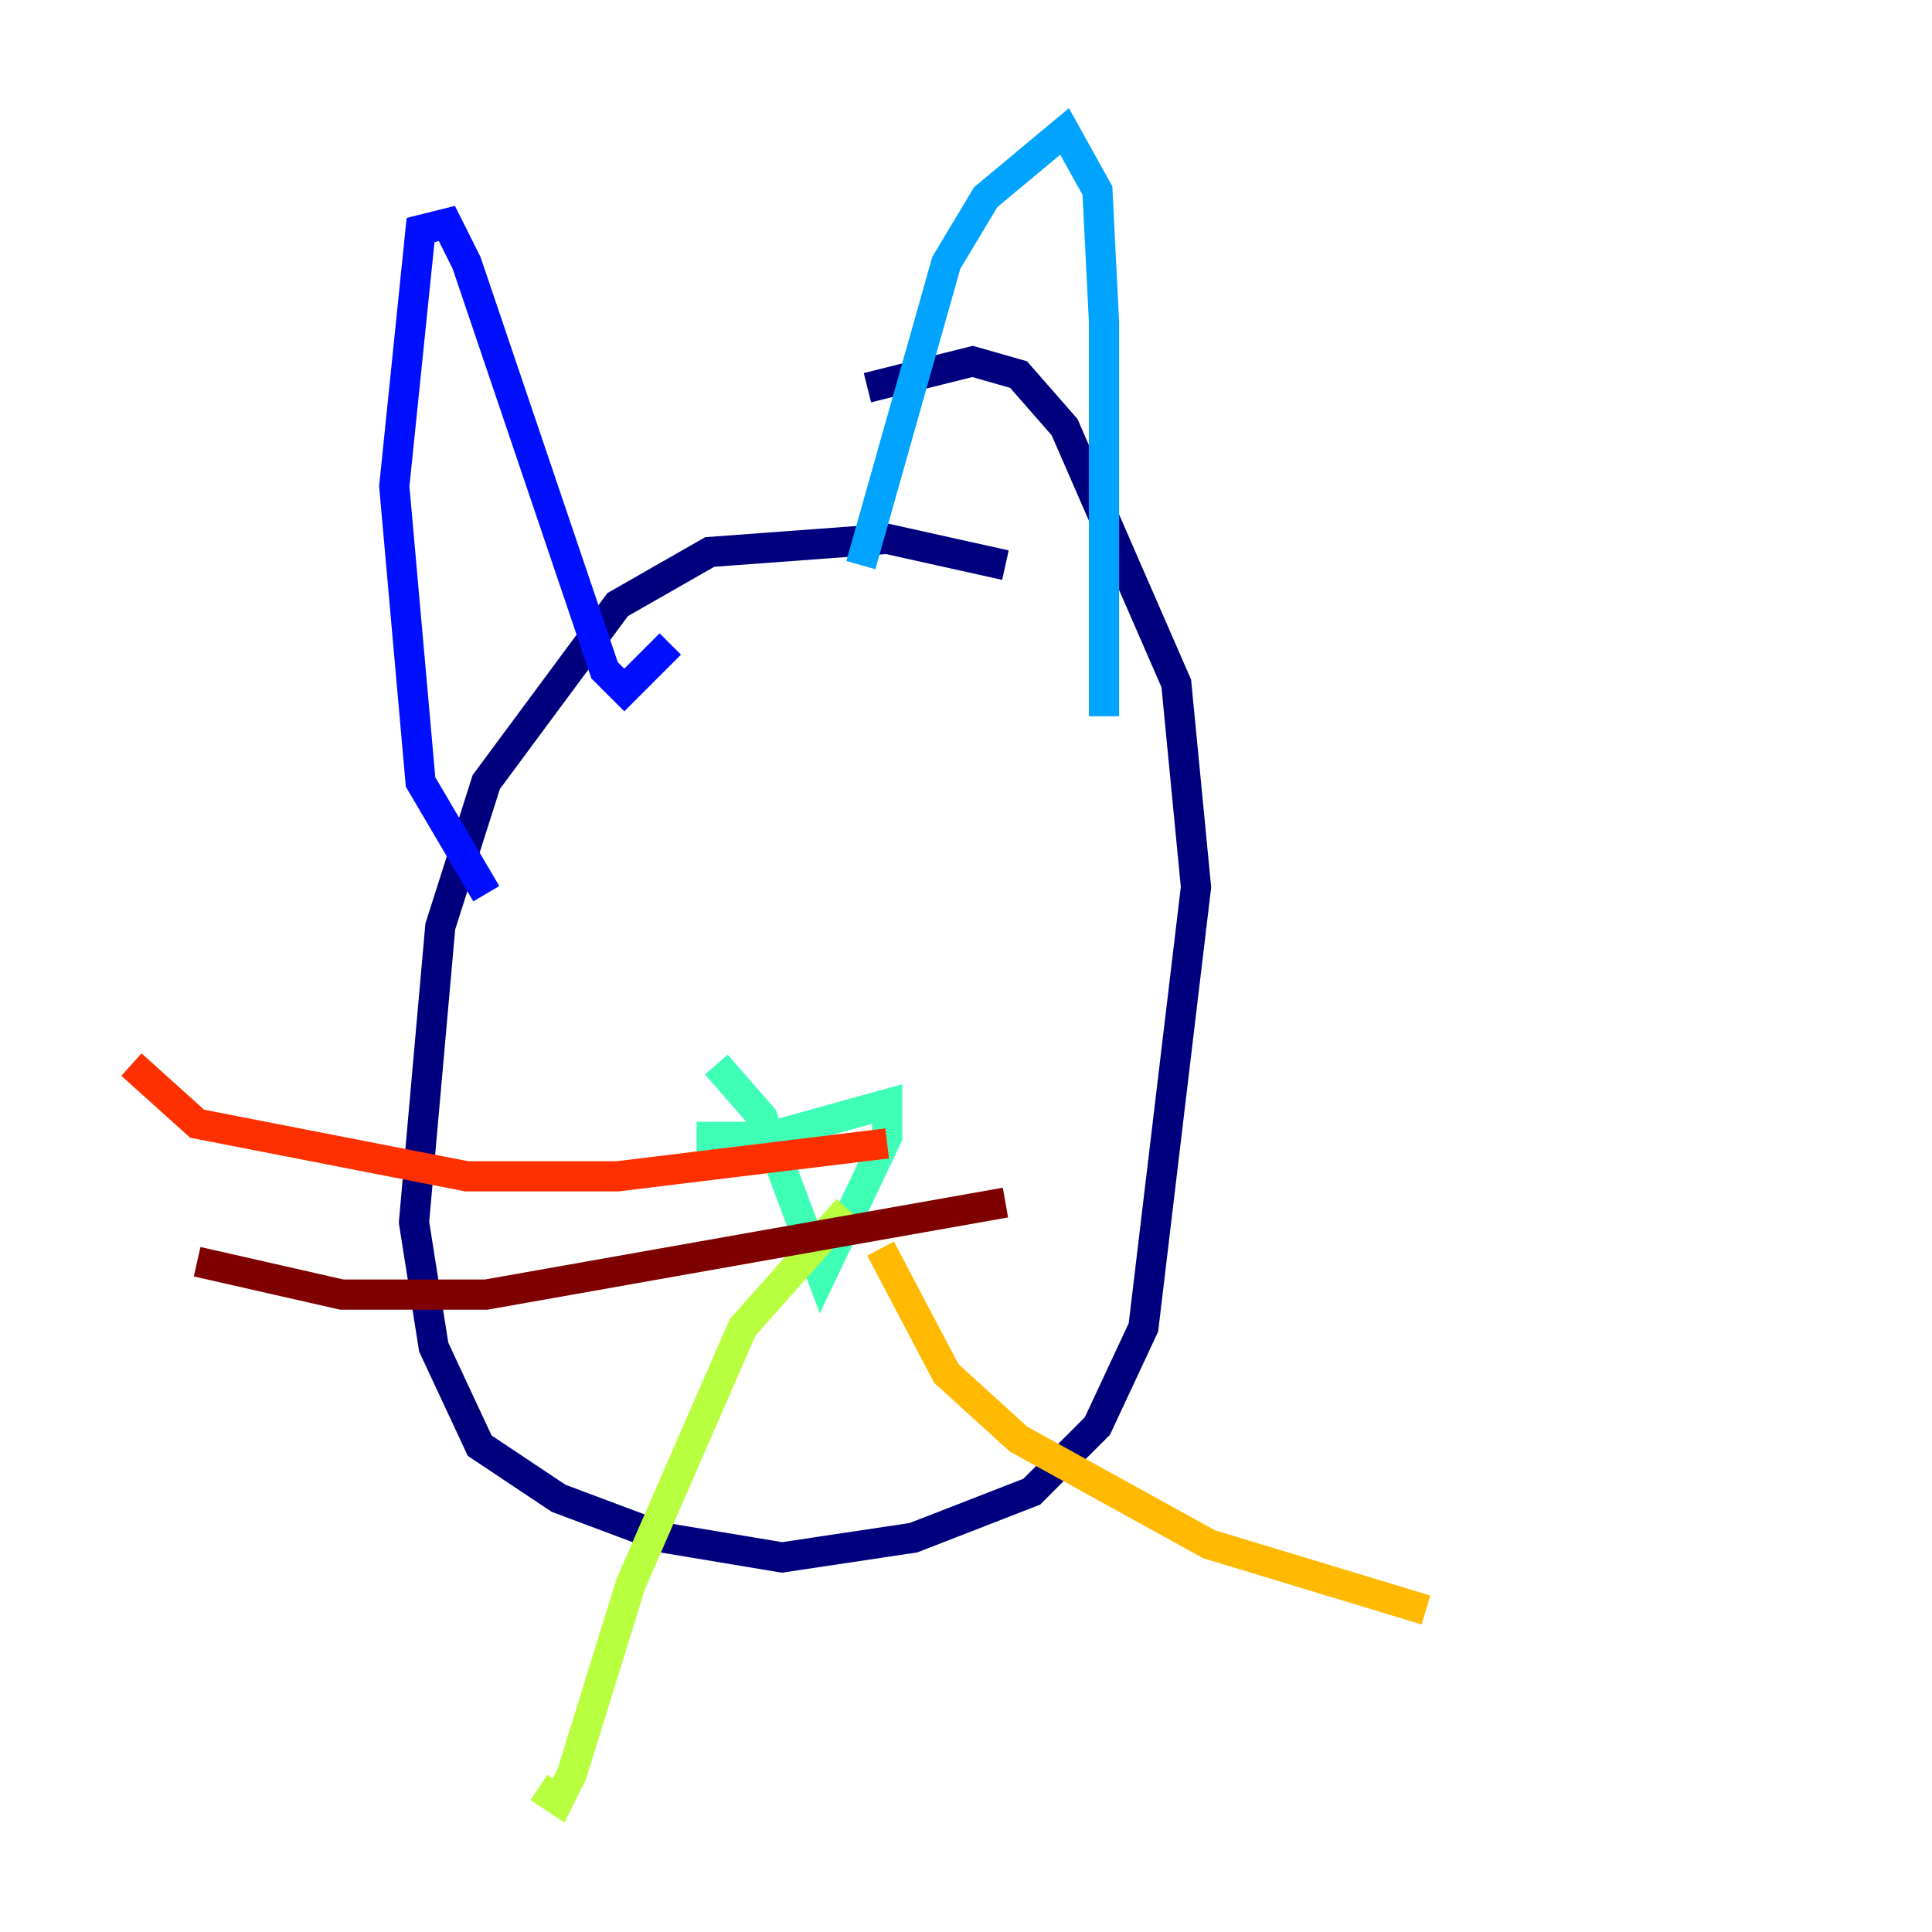 <?xml version="1.0" encoding="utf-8" ?>
<svg baseProfile="tiny" height="128" version="1.2" viewBox="0,0,128,128" width="128" xmlns="http://www.w3.org/2000/svg" xmlns:ev="http://www.w3.org/2001/xml-events" xmlns:xlink="http://www.w3.org/1999/xlink"><defs /><polyline fill="none" points="66.612,37.442 58.776,35.701 47.02,36.571 40.925,40.054 32.218,51.809 29.17,61.388 27.429,80.98 28.735,89.252 31.782,95.782 37.007,99.265 43.973,101.878 51.809,103.184 60.517,101.878 68.354,98.83 72.707,94.476 75.755,87.946 79.238,58.776 77.932,45.279 70.531,28.299 67.483,24.816 64.435,23.946 57.469,25.687" stroke="#00007f" stroke-width="2" /><polyline fill="none" points="32.218,59.211 27.864,51.809 26.122,32.218 27.864,15.238 29.605,14.803 30.912,17.415 40.054,44.408 41.361,45.714 44.408,42.667" stroke="#0010ff" stroke-width="2" /><polyline fill="none" points="57.034,37.442 62.694,17.415 65.306,13.061 70.531,8.707 72.707,12.626 73.143,21.333 73.143,47.456" stroke="#00a4ff" stroke-width="2" /><polyline fill="none" points="46.15,75.32 50.939,75.32 58.776,73.143 58.776,75.32 54.422,84.463 50.503,74.014 47.456,70.531" stroke="#3fffb7" stroke-width="2" /><polyline fill="none" points="56.163,80.109 49.197,87.946 41.796,104.925 37.878,117.551 37.007,119.293 35.701,118.422" stroke="#b7ff3f" stroke-width="2" /><polyline fill="none" points="58.34,82.721 62.694,90.993 67.483,95.347 80.109,102.313 94.476,106.667" stroke="#ffb900" stroke-width="2" /><polyline fill="none" points="8.707,70.531 13.061,74.449 30.912,77.932 40.925,77.932 58.776,75.755" stroke="#ff3000" stroke-width="2" /><polyline fill="none" points="13.061,83.592 22.64,85.769 32.218,85.769 66.612,79.674" stroke="#7f0000" stroke-width="2" /></svg>